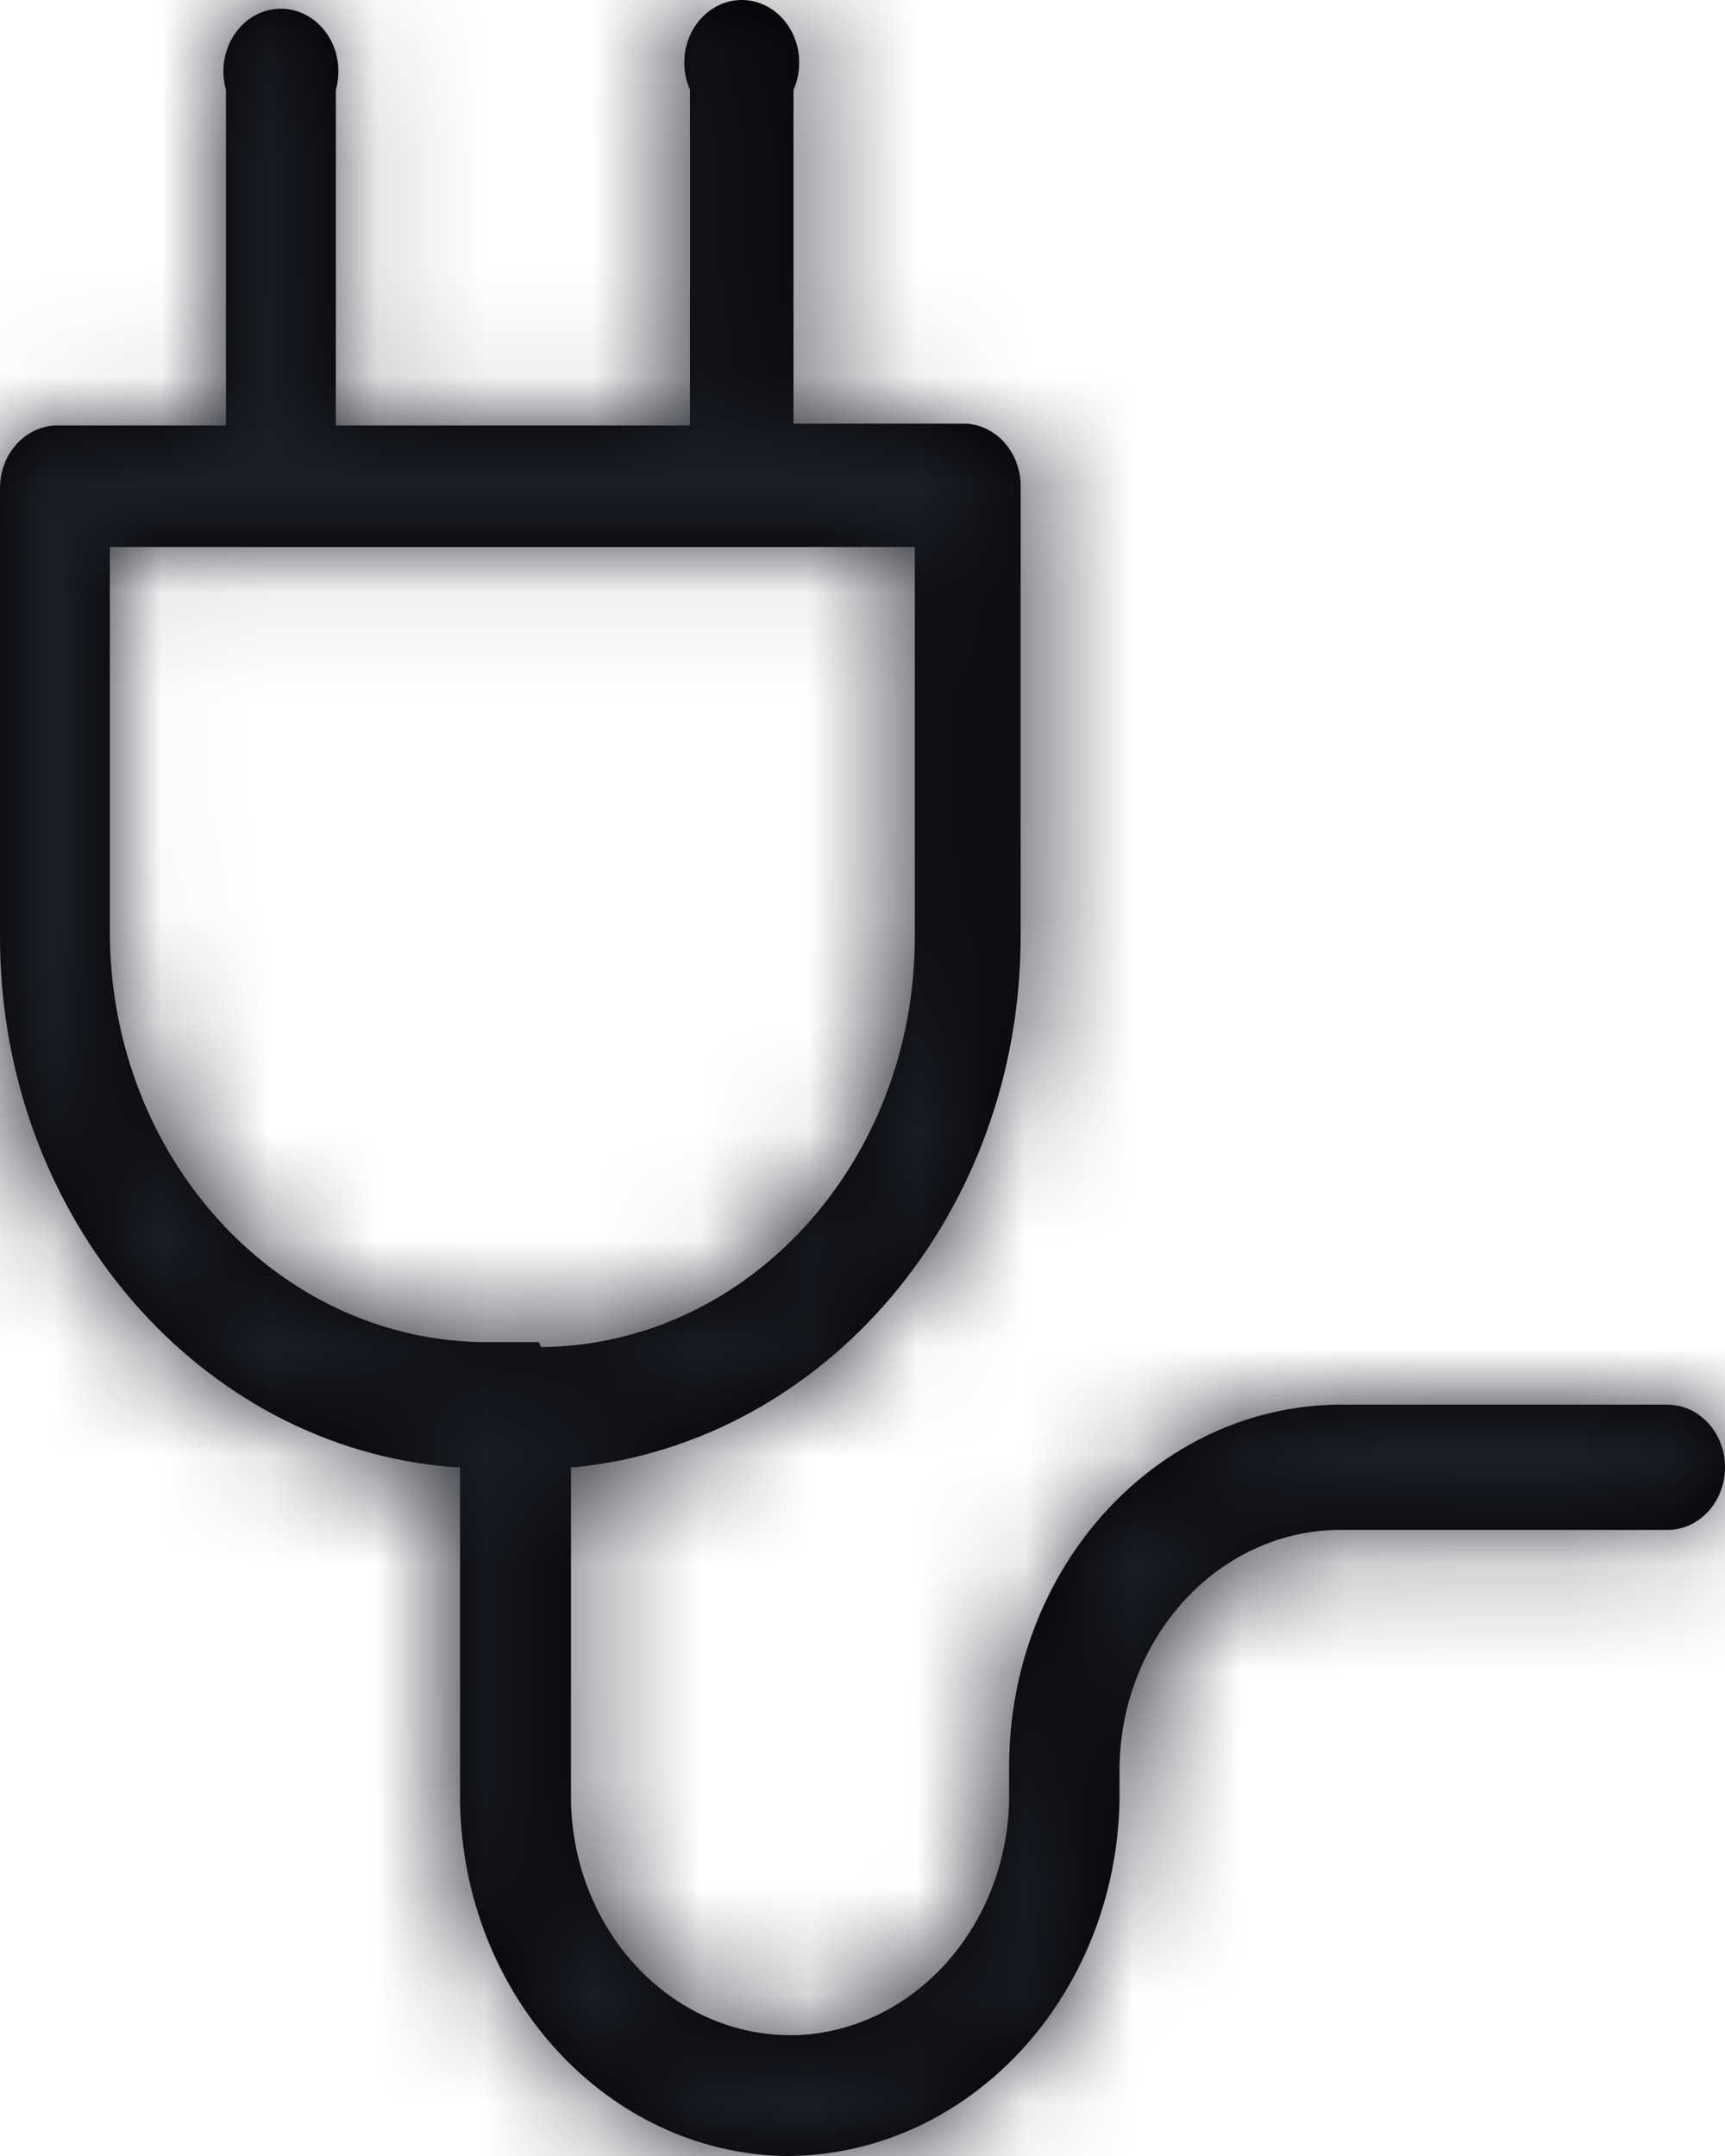 <?xml version="1.0" encoding="UTF-8"?>
<svg width="16px" height="20px" viewBox="0 0 16 20" version="1.1" xmlns="http://www.w3.org/2000/svg" xmlns:xlink="http://www.w3.org/1999/xlink">
    <title>3. icons/outline/icon-plug</title>
    <defs>
        <path d="M15.467,13.03 L12.411,13.03 C10.722,13.05 9.36,14.545 9.36,16.387 C9.36,16.393 9.36,16.4 9.36,16.406 L9.36,16.405 L9.36,16.701 C9.335,17.88 8.472,18.832 7.396,18.879 L7.392,18.879 L7.328,18.879 C6.218,18.876 5.317,17.907 5.296,16.703 L5.296,16.701 C5.296,15.063 5.296,14.268 5.296,13.884 L5.296,13.611 L5.333,13.611 C7.66,13.374 9.467,11.259 9.467,8.683 C9.467,8.68 9.467,8.677 9.467,8.674 L9.467,8.675 L9.467,4.51 C9.467,4.51 9.467,4.51 9.467,4.51 C9.467,4.199 9.243,3.945 8.961,3.93 L8.96,3.93 L7.36,3.93 L7.36,0.834 C7.394,0.76 7.413,0.673 7.413,0.581 C7.413,0.26 7.175,0 6.88,0 C6.586,0 6.347,0.26 6.347,0.581 C6.347,0.673 6.366,0.76 6.402,0.837 L6.4,0.834 L6.4,3.947 L3.115,3.947 L3.115,0.834 C3.13,0.782 3.139,0.723 3.139,0.662 C3.139,0.341 2.9,0.081 2.605,0.081 C2.311,0.081 2.072,0.341 2.072,0.662 C2.072,0.723 2.081,0.782 2.097,0.838 L2.096,0.834 L2.096,3.947 L0.533,3.947 C0.239,3.947 0,4.207 0,4.528 L0,4.528 L0,8.675 C0,8.68 0,8.686 0,8.692 C0,11.298 1.858,13.433 4.21,13.61 L4.224,13.611 L4.267,13.611 L4.267,16.713 C4.296,18.507 5.618,19.955 7.26,20 L7.264,20 L7.333,20 C9.001,19.975 10.349,18.515 10.384,16.705 L10.384,16.701 L10.384,16.422 C10.387,15.2 11.29,14.208 12.409,14.192 L12.411,14.192 L15.467,14.192 C15.761,14.192 16,13.932 16,13.611 C16,13.291 15.761,13.031 15.467,13.031 L15.467,13.031 L15.467,13.03 Z M4.998,12.45 L4.464,12.45 C2.566,12.417 1.036,10.744 1.019,8.676 L1.019,8.675 L1.019,5.074 L8.485,5.074 L8.485,8.675 C8.485,8.68 8.485,8.686 8.485,8.692 C8.485,10.783 6.937,12.48 5.02,12.496 L5.019,12.496 L4.998,12.45 Z" id="path-1"></path>
    </defs>
    <g id="Yanbal-UI-Visual-Kit" stroke="none" stroke-width="1" fill="none" fill-rule="evenodd">
        <g id="yanbal-styleguide-pag2" transform="translate(-1084, -4636)">
            <g id="Group" transform="translate(1080, 4634)">
                <g id="colors/brand-secondary" transform="translate(4, 2)">
                    <mask id="mask-2" fill="white">
                        <use xlink:href="#path-1"></use>
                    </mask>
                    <use id="Mask" fill="#000000" fill-rule="nonzero" xlink:href="#path-1"></use>
                    <g id="Group" mask="url(#mask-2)">
                        <g transform="translate(-6, -3)" id="colors/brand-secondary">
                            <rect id="box" fill="#1C1F28" fill-rule="nonzero" x="0" y="0" width="26.406" height="25.746"></rect>
                        </g>
                    </g>
                </g>
            </g>
        </g>
    </g>
</svg>